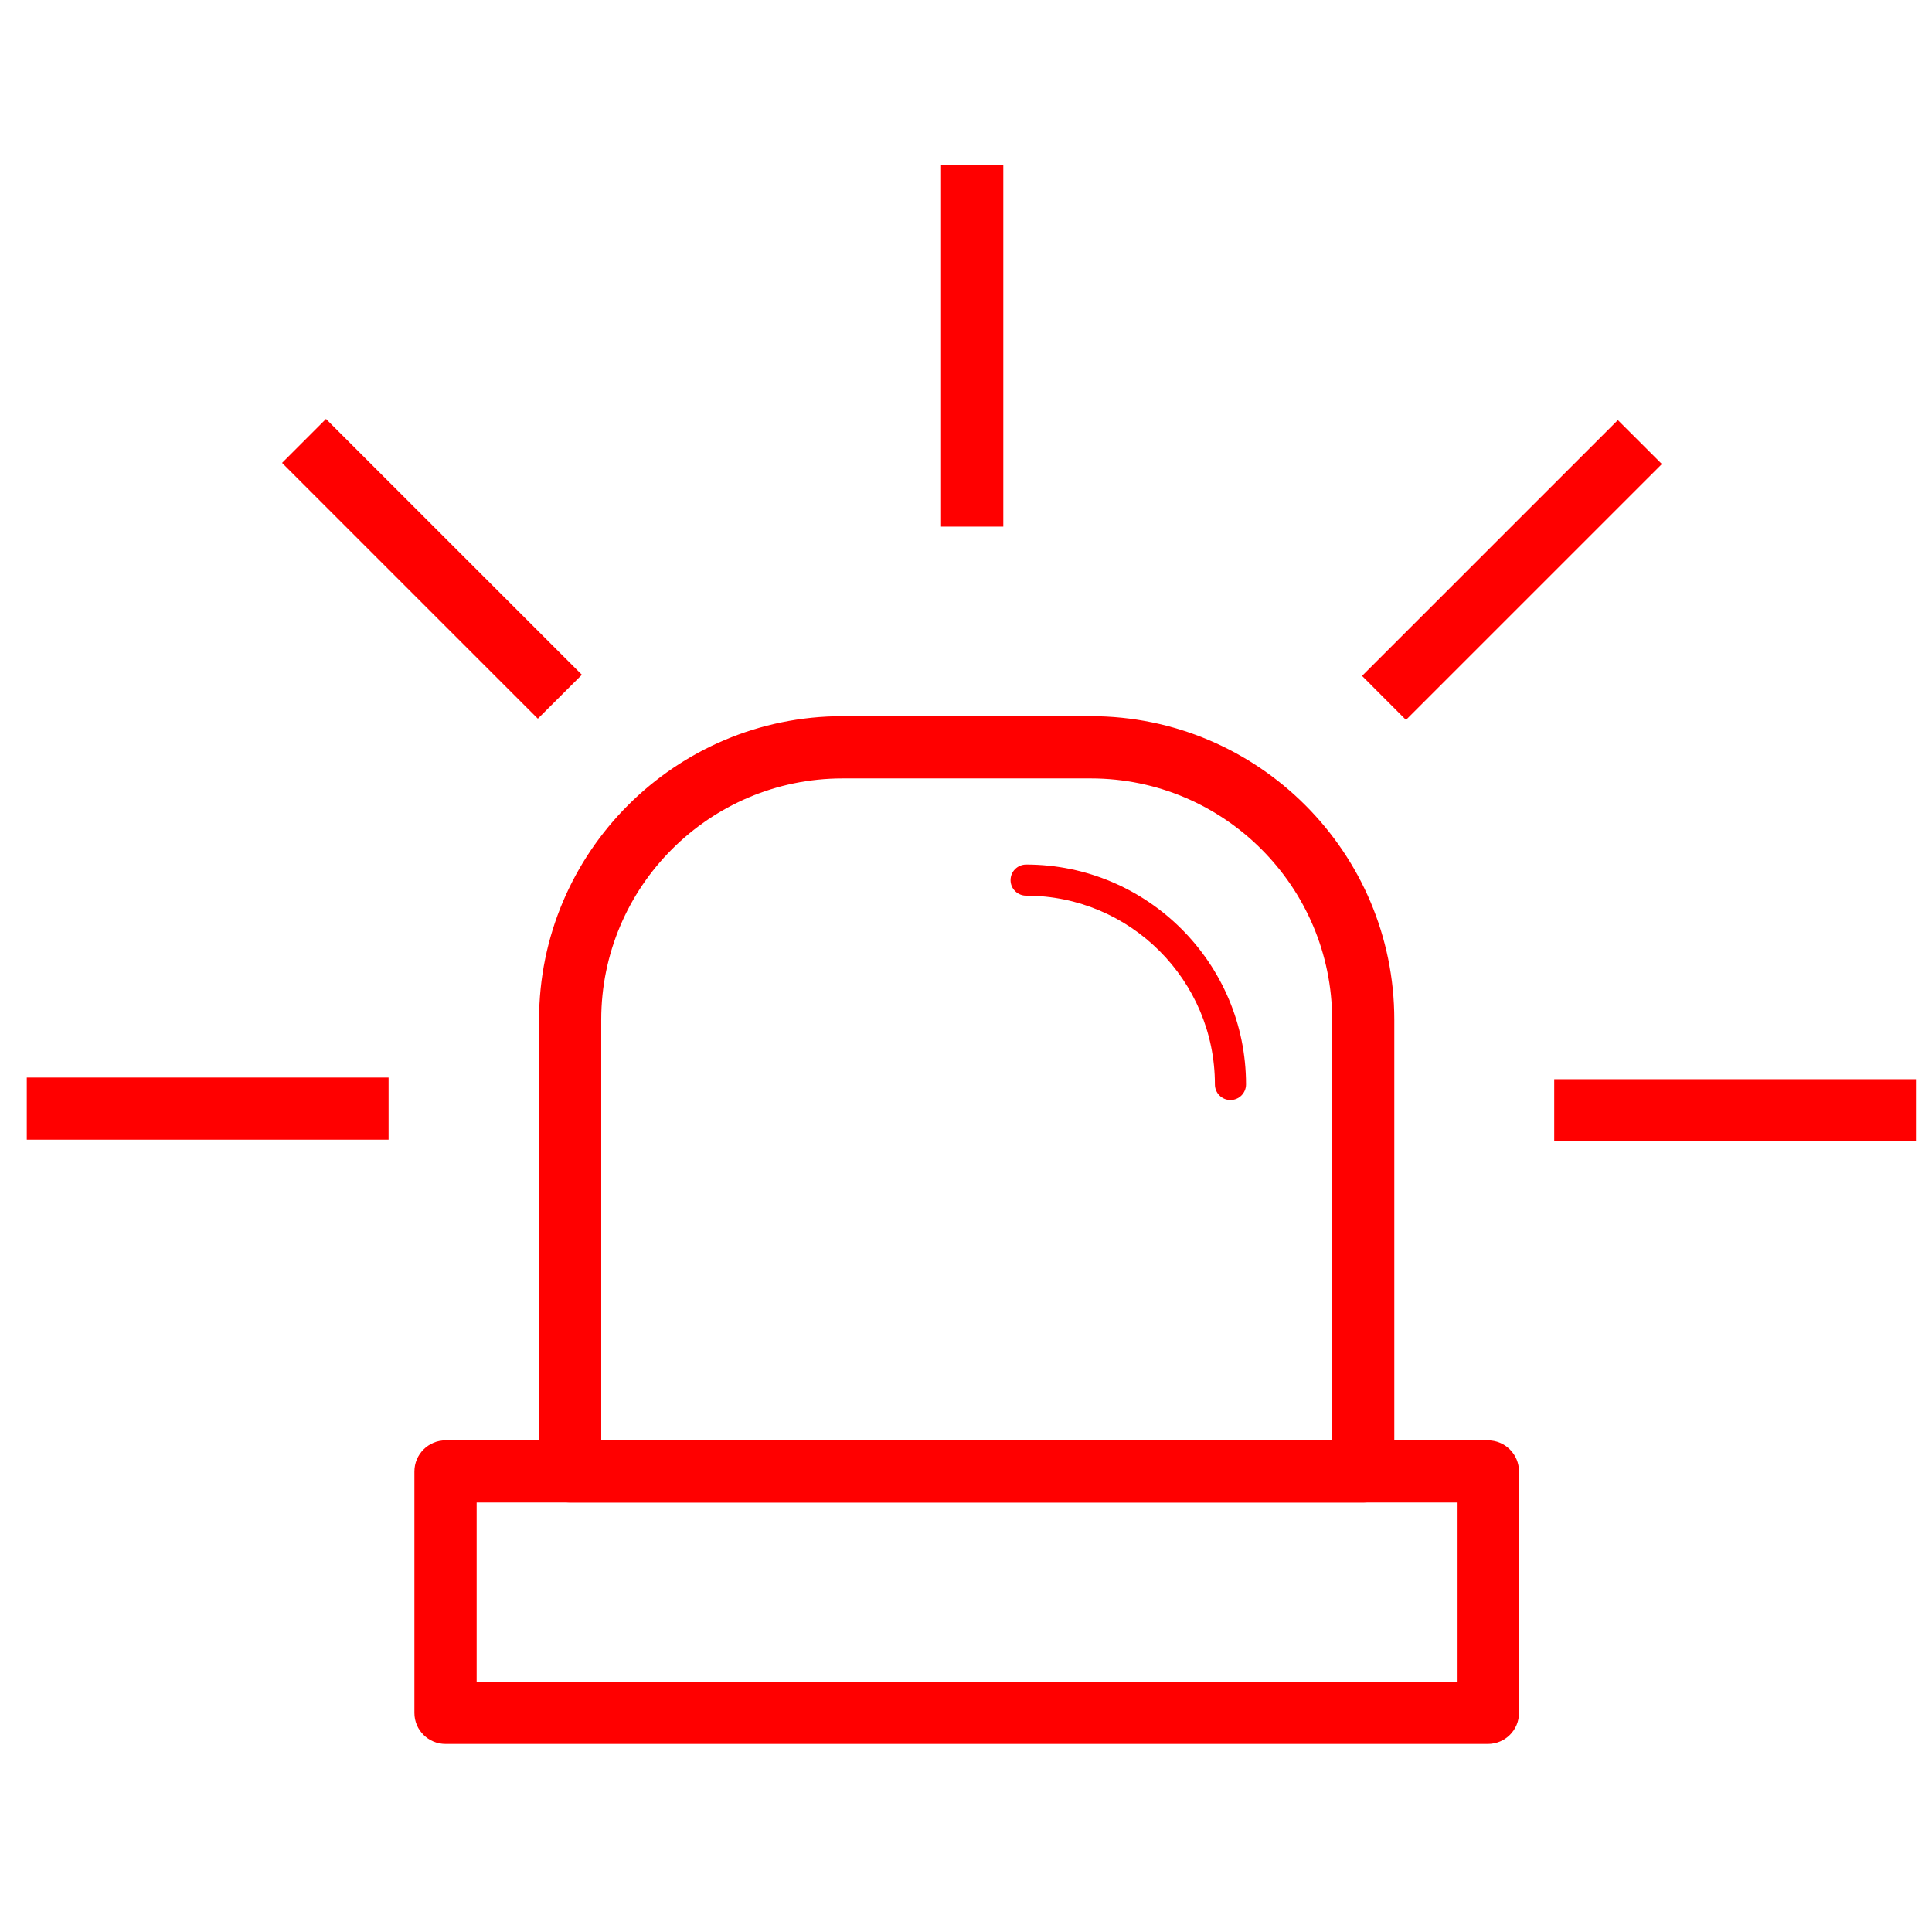 <?xml version="1.0" encoding="utf-8"?>
<!-- Generator: Adobe Illustrator 16.0.0, SVG Export Plug-In . SVG Version: 6.00 Build 0)  -->
<!DOCTYPE svg PUBLIC "-//W3C//DTD SVG 1.1//EN" "http://www.w3.org/Graphics/SVG/1.1/DTD/svg11.dtd">
<svg version="1.1" xmlns="http://www.w3.org/2000/svg" xmlns:xlink="http://www.w3.org/1999/xlink" x="0px" y="0px" width="128px"
	 height="128px" viewBox="0 0 128 128" enable-background="new 0 0 128 128" xml:space="preserve">
<g id="Calque_1">
	<g id="Calque_1_1_" display="none">
	</g>
</g>
<g id="Calque_2">
	<g>
		<g>
			<g>
				<g>
					<path fill="#FF0000" d="M90.32,99.548H37.771c-1.138,0-2.057-0.918-2.057-2.056V67.561c0-11.09,9.017-20.112,20.107-20.112
						h16.449c11.085,0,20.107,9.022,20.107,20.112v29.932C92.378,98.63,91.459,99.548,90.32,99.548z M39.833,95.43h48.426V67.561
						c0-8.814-7.173-15.988-15.988-15.988H55.821c-8.815,0-15.988,7.174-15.988,15.988V95.43z"/>
				</g>
			</g>
			<g>
				<g>
					<path fill="#FF0000" d="M81.519,72.88c-0.566,0-1.028-0.462-1.028-1.034c0-6.896-5.608-12.505-12.505-12.505
						c-0.572,0-1.034-0.462-1.034-1.028c0-0.572,0.462-1.034,1.034-1.034c8.028,0,14.567,6.533,14.567,14.567
						C82.553,72.418,82.091,72.88,81.519,72.88z"/>
				</g>
			</g>
			<g>
				<g>
					<path fill="#FF0000" d="M98.575,115.542H29.517c-1.138,0-2.062-0.919-2.062-2.056V97.492c0-1.138,0.924-2.063,2.062-2.063
						h69.059c1.144,0,2.063,0.925,2.063,2.063v15.994C100.638,114.623,99.719,115.542,98.575,115.542z M31.579,111.424h64.939
						V99.548H31.579V111.424z"/>
				</g>
			</g>
		</g>
		<g>
			<g>
				<rect x="1.774" y="71.39" fill="#FF0000" width="23.97" height="4.118"/>
			</g>
		</g>
		<g>
			<g>
				<polygon fill="#FF0000" points="35.634,47.615 18.687,30.669 21.598,27.757 38.551,44.705 				"/>
			</g>
		</g>
		<g>
			<g>
				<rect x="62.348" y="10.92" fill="#FF0000" width="4.124" height="23.971"/>
			</g>
		</g>
		<g>
			<g>
				<polygon fill="#FF0000" points="93.15,47.696 90.24,44.78 107.188,27.833 110.104,30.744 				"/>
			</g>
		</g>
		<g>
			<g>
				<rect x="102.972" y="71.5" fill="#FF0000" width="23.964" height="4.118"/>
			</g>
		</g>
	</g>
</g>
</svg>
